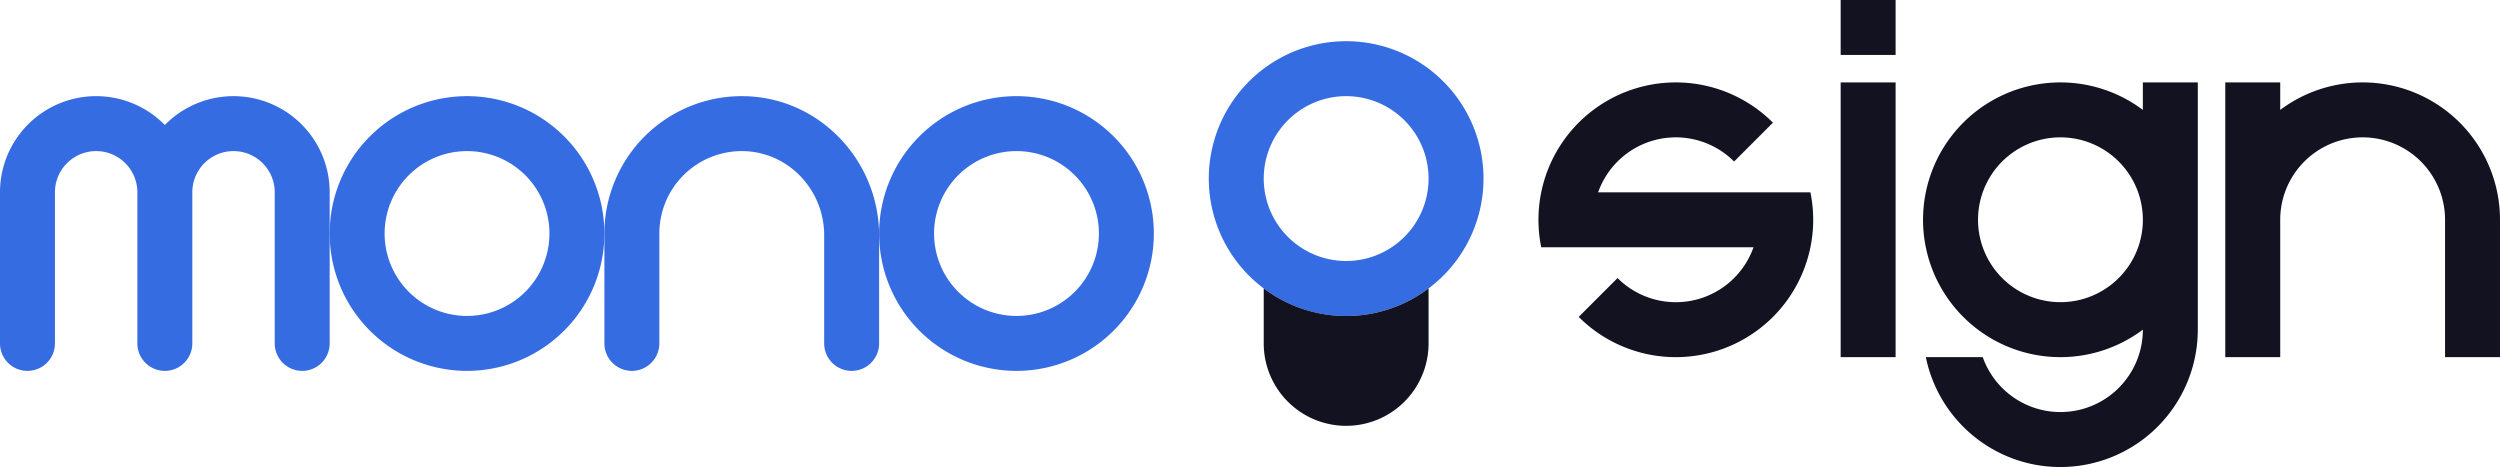 <svg xmlns="http://www.w3.org/2000/svg" viewBox="0 0 910 170"><defs><style>.cls-1{fill:#121221;}.cls-2{fill:#366ce1;}</style></defs><title>monosign</title><g id="Complete"><g id="monosign"><path class="cls-1" d="M810,445v10.01a50,50,0,1,0,0,79.98V535a30,30,0,0,1-58.28,10H731.01c.08.43.17.85.27,1.28v.01a50.066,50.066,0,0,0,37.43,37.43h.01A50.035,50.035,0,0,0,830,535V445Zm-7.65,70A30,30,0,0,1,750,495.01V495a30,30,0,0,1,60,0v.01A29.836,29.836,0,0,1,802.35,515Z" transform="translate(-30 -415)"/><rect class="cls-1" x="670" y="30" width="20" height="100"/><rect class="cls-1" x="670" width="20" height="20"/><path class="cls-1" d="M940,495v50H920V495a30,30,0,0,0-60,0v50H840V445h20v10.01A49.99,49.99,0,0,1,940,495Z" transform="translate(-30 -415)"/><path class="cls-1" d="M690,495a49.16,49.16,0,0,1-1.01,10,49.991,49.991,0,0,1-84.34,25.35l14.14-14.14A29.99,29.99,0,0,0,668.28,505H591.01a50.01,50.01,0,0,1,0-20,49.991,49.991,0,0,1,84.34-25.35l-14.14,14.14A29.99,29.99,0,0,0,611.72,485h77.27A49.16,49.16,0,0,1,690,495Z" transform="translate(-30 -415)"/><path class="cls-2" d="M520,430a49.993,49.993,0,0,0-30,89.99,49.854,49.854,0,0,0,60,0A49.993,49.993,0,0,0,520,430Zm0,80a30,30,0,1,1,30-30A30,30,0,0,1,520,510Z" transform="translate(-30 -415)"/><path class="cls-1" d="M550,519.99V540a30,30,0,0,1-60,0V519.99a49.854,49.854,0,0,0,60,0Z" transform="translate(-30 -415)"/><path class="cls-2" d="M200,450a50,50,0,1,0,50,50A50.005,50.005,0,0,0,200,450Zm0,80a30,30,0,1,1,30-30A30,30,0,0,1,200,530Z" transform="translate(-30 -415)"/><path class="cls-2" d="M400,450a50,50,0,1,0,50,50A50.005,50.005,0,0,0,400,450Zm0,80a30,30,0,1,1,30-30A30,30,0,0,1,400,530Z" transform="translate(-30 -415)"/><path class="cls-2" d="M150,485v55a10,10,0,0,1-20,0V485a15,15,0,0,0-30,0h0v55a10,10,0,0,1-20,0V485h0a15,15,0,0,0-30,0v55a10,10,0,0,1-20,0V485a35.779,35.779,0,0,1,.35-5A35.011,35.011,0,0,1,90,460.5,35.011,35.011,0,0,1,149.65,480,35.779,35.779,0,0,1,150,485Z" transform="translate(-30 -415)"/><path class="cls-2" d="M350,500.824V540a10,10,0,0,1-10,10h0a10,10,0,0,1-10-10V500.623c0-16.348-12.819-30.165-29.16-30.612A30,30,0,0,0,270,500v40a10,10,0,0,1-10,10h0a10,10,0,0,1-10-10V500a50.006,50.006,0,0,1,50.865-49.993C328.277,450.471,350,473.409,350,500.824Z" transform="translate(-30 -415)"/></g></g></svg>